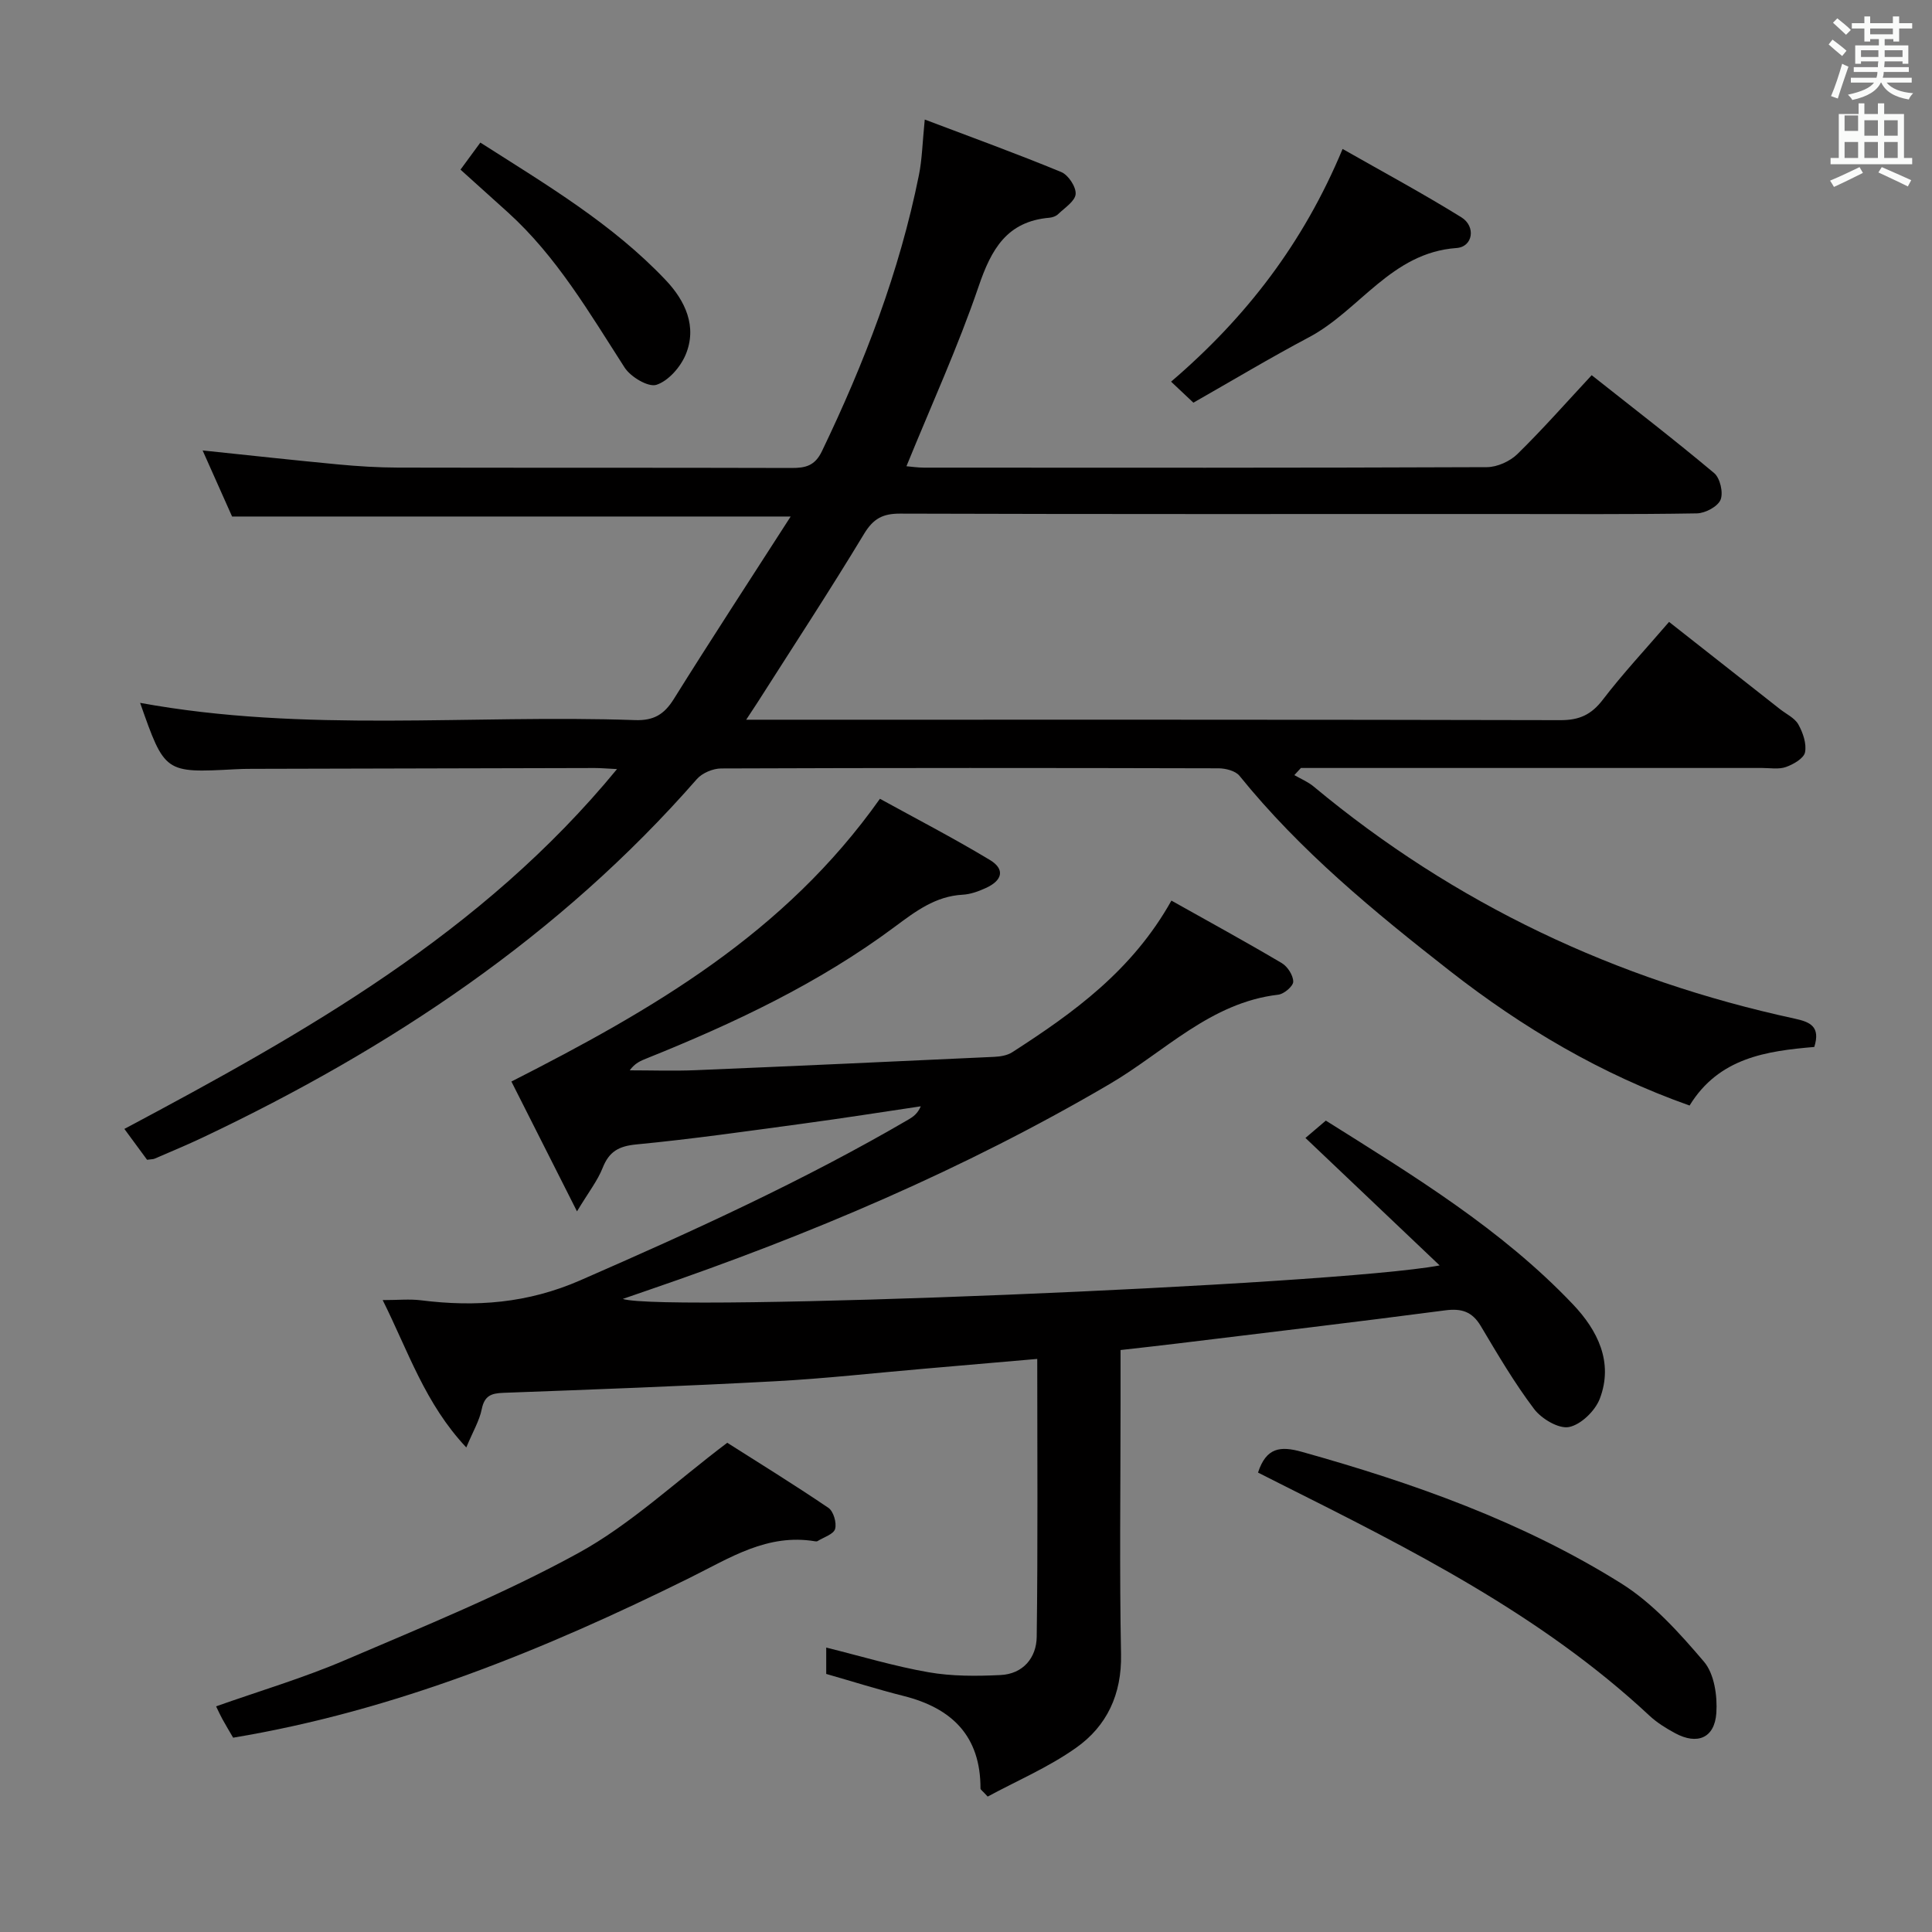 <svg enable-background="new 0 0 400 400" viewBox="0 0 400 400" xmlns="http://www.w3.org/2000/svg"><rect x="0" y="0" width="400" height="400" fill="#808080" stroke="none"/><path d="m378.6 9.2.8-1c.9.7 1.9 1.4 2.9 2.3l-.9 1.1c-1.1-.9-2-1.7-2.8-2.4zm.5 10.7c.9-2.1 1.6-4.3 2.3-6.7.4.2.8.4 1.3.6-.7 2.1-1.5 4.3-2.2 6.6zm.4-15.2.9-.9c1 .8 2 1.6 2.8 2.4l-1 1c-1-.9-1.9-1.8-2.7-2.5zm12.5-1.3h1.2v1.4h2.7v1.1h-2.7v2.7h-1.2v-.5h-1.8v1.3h4.9v3.8h-1.2v-.5h-3.7c0 .4-.1.9-.1 1.2h5.1v1h-5.2c0 .5-.1.9-.2 1.2h6v1h-5.2c1.1 1.3 2.9 2 5.5 2.2-.4.4-.7.8-.9 1.3-2.9-.5-4.8-1.6-5.7-3.5h-.1c-.8 1.7-2.7 2.9-5.9 3.6-.2-.4-.6-.8-.9-1.1 2.8-.6 4.6-1.4 5.4-2.5h-4.8v-1h5.3c.1-.3.2-.7.2-1.2h-4.9v-1h5c0-.4 0-.8.1-1.2h-3.6v.5h-1.2v-3.8h4.9v-1.3h-1.8v.5h-1.2v-2.7h-2.6v-1.1h2.6v-1.4h1.2v1.4h4.7v-1.4zm-6.7 8.4h3.6c0-.4 0-.9 0-1.4h-3.6zm1.9-4.7h4.7v-1.2h-4.7zm6.7 3.3h-3.7v1.4h3.7z" fill="#fafbfa"/><path d="m384.7 21.4h1.3v2.2h2.8v-2.2h1.3v2.2h4.1v9.1h1.7v1.3h-16.9v-1.3h1.7v-9.1h4.1v-2.2zm.3 13.2.7 1.2c-1.8.9-3.8 1.9-6 2.9-.2-.4-.5-.8-.8-1.3 2.4-1 4.4-2 6.1-2.8zm-3.1-7.5h2.8v-3.2h-2.8v4.2zm0 5.6h2.8v-3.3h-2.8zm4.1-4.6h2.8v-3.2h-2.8zm0 4.6h2.8v-3.3h-2.8zm3.6 1.9c2.1.9 4.1 1.8 6.1 2.7l-.7 1.3c-2.2-1.1-4.2-2-6.1-2.9zm3.3-9.7h-2.8v3.2h2.8zm-2.8 7.8h2.8v-3.3h-2.8z" fill="#fafbfa"/><g fill="#010000"><path d="m191.46 24.75c9.8 3.71 19.11 7.09 28.26 10.87 1.46.6 3.09 3.07 2.98 4.55s-2.26 2.85-3.62 4.16c-.44.43-1.19.7-1.82.75-8.78.76-12.02 6.5-14.64 14.2-4.27 12.52-9.8 24.61-14.95 37.25.95.08 2.32.29 3.7.29 38.82.02 77.65.06 116.47-.1 2.14-.01 4.78-1.2 6.33-2.72 5.22-5.11 10.06-10.61 15.37-16.32 8.57 6.78 17.11 13.35 25.36 20.27 1.23 1.03 1.93 4.07 1.32 5.53-.59 1.41-3.17 2.78-4.91 2.81-13.66.23-27.32.13-40.99.13-41.32 0-82.65.05-123.97-.08-3.59-.01-5.54 1.03-7.46 4.2-7.13 11.81-14.71 23.36-22.12 35-.59.92-1.2 1.82-2.28 3.47h5.64c54.32 0 108.64-.04 162.96.09 3.91.01 6.39-1.14 8.76-4.24 4.14-5.41 8.81-10.4 13.71-16.1 7.68 6.04 15.32 12.05 22.97 18.06 1.31 1.03 3.05 1.83 3.8 3.17.95 1.7 1.74 3.99 1.38 5.77-.26 1.26-2.4 2.49-3.95 3.04-1.49.53-3.29.2-4.96.2-31.82.01-63.64 0-95.46 0-.45.49-.91.99-1.36 1.48 1.35.78 2.84 1.39 4.02 2.38 29.2 24.3 62.55 40.02 99.59 48.04 3.24.7 5.35 1.67 4.04 5.86-9.8.84-19.74 2.19-25.82 12.13-18.26-6.46-34.55-16.08-49.72-27.94-15.64-12.23-30.9-24.78-43.46-40.32-.84-1.04-2.87-1.55-4.34-1.56-34.33-.09-68.65-.1-102.98.03-1.7.01-3.91.93-5.02 2.19-28.44 32.53-63.54 55.83-102.24 74.18-3.3 1.57-6.69 2.96-10.04 4.42-.29.13-.65.1-1.56.23-1.46-1.98-3.09-4.2-4.7-6.39 37.47-19.95 74.06-40.52 102-74.5-2.14-.11-3.39-.22-4.63-.22-23.66.05-47.32.11-70.98.17-1.17 0-2.33.02-3.5.09-14.53.77-14.53.77-19.63-13.75 34.05 6.24 68.35 2.38 102.48 3.57 3.86.13 6.01-1.17 8-4.34 7.74-12.4 15.74-24.63 24.21-37.81-39.17 0-77.02 0-115.65 0-1.8-4.03-3.92-8.79-6.1-13.68 9.62 1 18.81 2.02 28.02 2.89 4.13.39 8.3.65 12.45.66 27.16.06 54.32 0 81.48.08 2.91.01 4.83-.47 6.27-3.47 8.81-18.32 16.06-37.18 20.08-57.16.66-3.25.72-6.6 1.21-11.51z"/><path d="m242.53 186.46c7.86 4.41 15.43 8.55 22.85 12.94 1.2.71 2.37 2.54 2.37 3.84 0 .94-1.91 2.56-3.1 2.7-14.03 1.63-23.52 11.81-34.83 18.45-30.24 17.75-62.3 31.31-95.38 42.64-1.72.59-3.43 1.18-5.5 1.9 8.67 2.81 147.38-2.82 169.12-6.94-9.5-9.03-18.32-17.41-27.78-26.39 1.19-1.01 2.53-2.15 4.22-3.59 18.18 11.42 36.38 22.48 51.18 38.06 5.05 5.32 8.43 11.95 5.54 19.52-.96 2.51-3.9 5.37-6.37 5.86-2.13.42-5.68-1.69-7.22-3.72-4.1-5.42-7.56-11.33-11.05-17.19-1.8-3.02-4.01-3.69-7.41-3.24-18.43 2.42-36.89 4.6-55.35 6.85-3.76.46-7.53.87-11.82 1.36v11.01c0 17.33-.24 34.66.1 51.99.16 8.29-2.93 14.85-9.32 19.36-5.72 4.05-12.32 6.86-18.29 10.09-1.09-1.2-1.49-1.43-1.49-1.66.03-10.86-5.9-16.66-15.96-19.18-5.29-1.33-10.49-2.98-15.98-4.55 0-1.65 0-3.42 0-5.46 7.18 1.78 14.11 3.88 21.18 5.11 4.86.85 9.94.82 14.9.58 4.68-.22 7.45-3.58 7.5-7.93.25-18.97.11-37.94.11-57.52-8.06.7-15.73 1.37-23.41 2.03-10.26.88-20.51 2.04-30.8 2.59-18.77 1.01-37.55 1.71-56.33 2.4-2.54.09-3.91.63-4.47 3.38-.47 2.35-1.78 4.54-3.2 7.93-8.56-9.11-11.99-19.86-17.31-30.51 3.15 0 5.56-.25 7.91.04 11.37 1.43 22.11.63 33.02-4.14 23.17-10.12 46.13-20.56 67.99-33.32.95-.56 1.84-1.21 2.49-2.7-8.09 1.2-16.17 2.48-24.28 3.57-11.52 1.56-23.03 3.21-34.59 4.32-3.67.35-5.66 1.47-7 4.86-1.05 2.66-2.91 5.01-5.31 9-5.14-10.19-9.57-18.95-13.58-26.88 29.17-14.84 56.54-30.61 76.3-58.54 7.26 4 15.17 8.09 22.77 12.67 3.16 1.91 2.64 4.23-.88 5.82-1.49.68-3.14 1.28-4.75 1.37-5.65.3-9.79 3.46-14.08 6.65-15.72 11.7-33.29 19.98-51.38 27.25-1.19.48-2.38.94-3.48 2.46 4.55 0 9.12.16 13.66-.03 20.6-.86 41.2-1.8 61.8-2.76 1.27-.06 2.71-.29 3.74-.96 12.69-8.17 24.84-16.9 32.95-31.39z"/><path d="m48.27 359.77c-.79-1.35-1.55-2.62-2.26-3.91-.4-.72-.73-1.47-1.27-2.58 9.03-3.2 18.07-5.87 26.68-9.56 16.31-6.99 32.85-13.69 48.36-22.2 10.75-5.9 19.95-14.63 30.79-22.81 5.99 3.81 13.57 8.48 20.94 13.47 1.05.71 1.75 3.1 1.39 4.37-.31 1.1-2.35 1.71-3.64 2.52-.12.08-.33.06-.49.04-9.91-1.66-17.63 3.43-26 7.58-30.05 14.87-60.99 27.5-94.5 33.08z"/><path d="m260.46 304.88c1.7-5.22 4.65-5.53 9.05-4.3 23.13 6.47 45.68 14.45 66.1 27.22 6.58 4.11 12.09 10.26 17.19 16.25 2.13 2.51 2.79 7.09 2.55 10.62-.36 5.2-3.96 6.64-8.53 4.17-1.89-1.02-3.78-2.19-5.34-3.65-22.43-20.92-49.47-34.47-76.51-48.03-1.47-.74-2.94-1.49-4.51-2.28z"/><path d="m247.08 83.37c-1.78-1.67-3.07-2.89-4.62-4.35 15.57-13.33 27.39-28.69 35.51-48.18 8.15 4.64 16.52 9.15 24.59 14.15 3.05 1.89 2.41 6.12-1.01 6.36-13.5.96-20.03 12.9-30.53 18.47-8.06 4.27-15.89 8.97-23.94 13.55z"/><path d="m95.34 35.12c1.34-1.83 2.58-3.52 4.11-5.6 13.66 8.72 27.38 16.84 38.42 28.52 3.95 4.18 6.55 9.55 4.07 15.43-1.08 2.56-3.57 5.4-6.03 6.2-1.69.55-5.34-1.63-6.59-3.57-7.28-11.3-14.04-22.96-24.15-32.12-3.19-2.88-6.38-5.75-9.83-8.86z"/></g></svg>